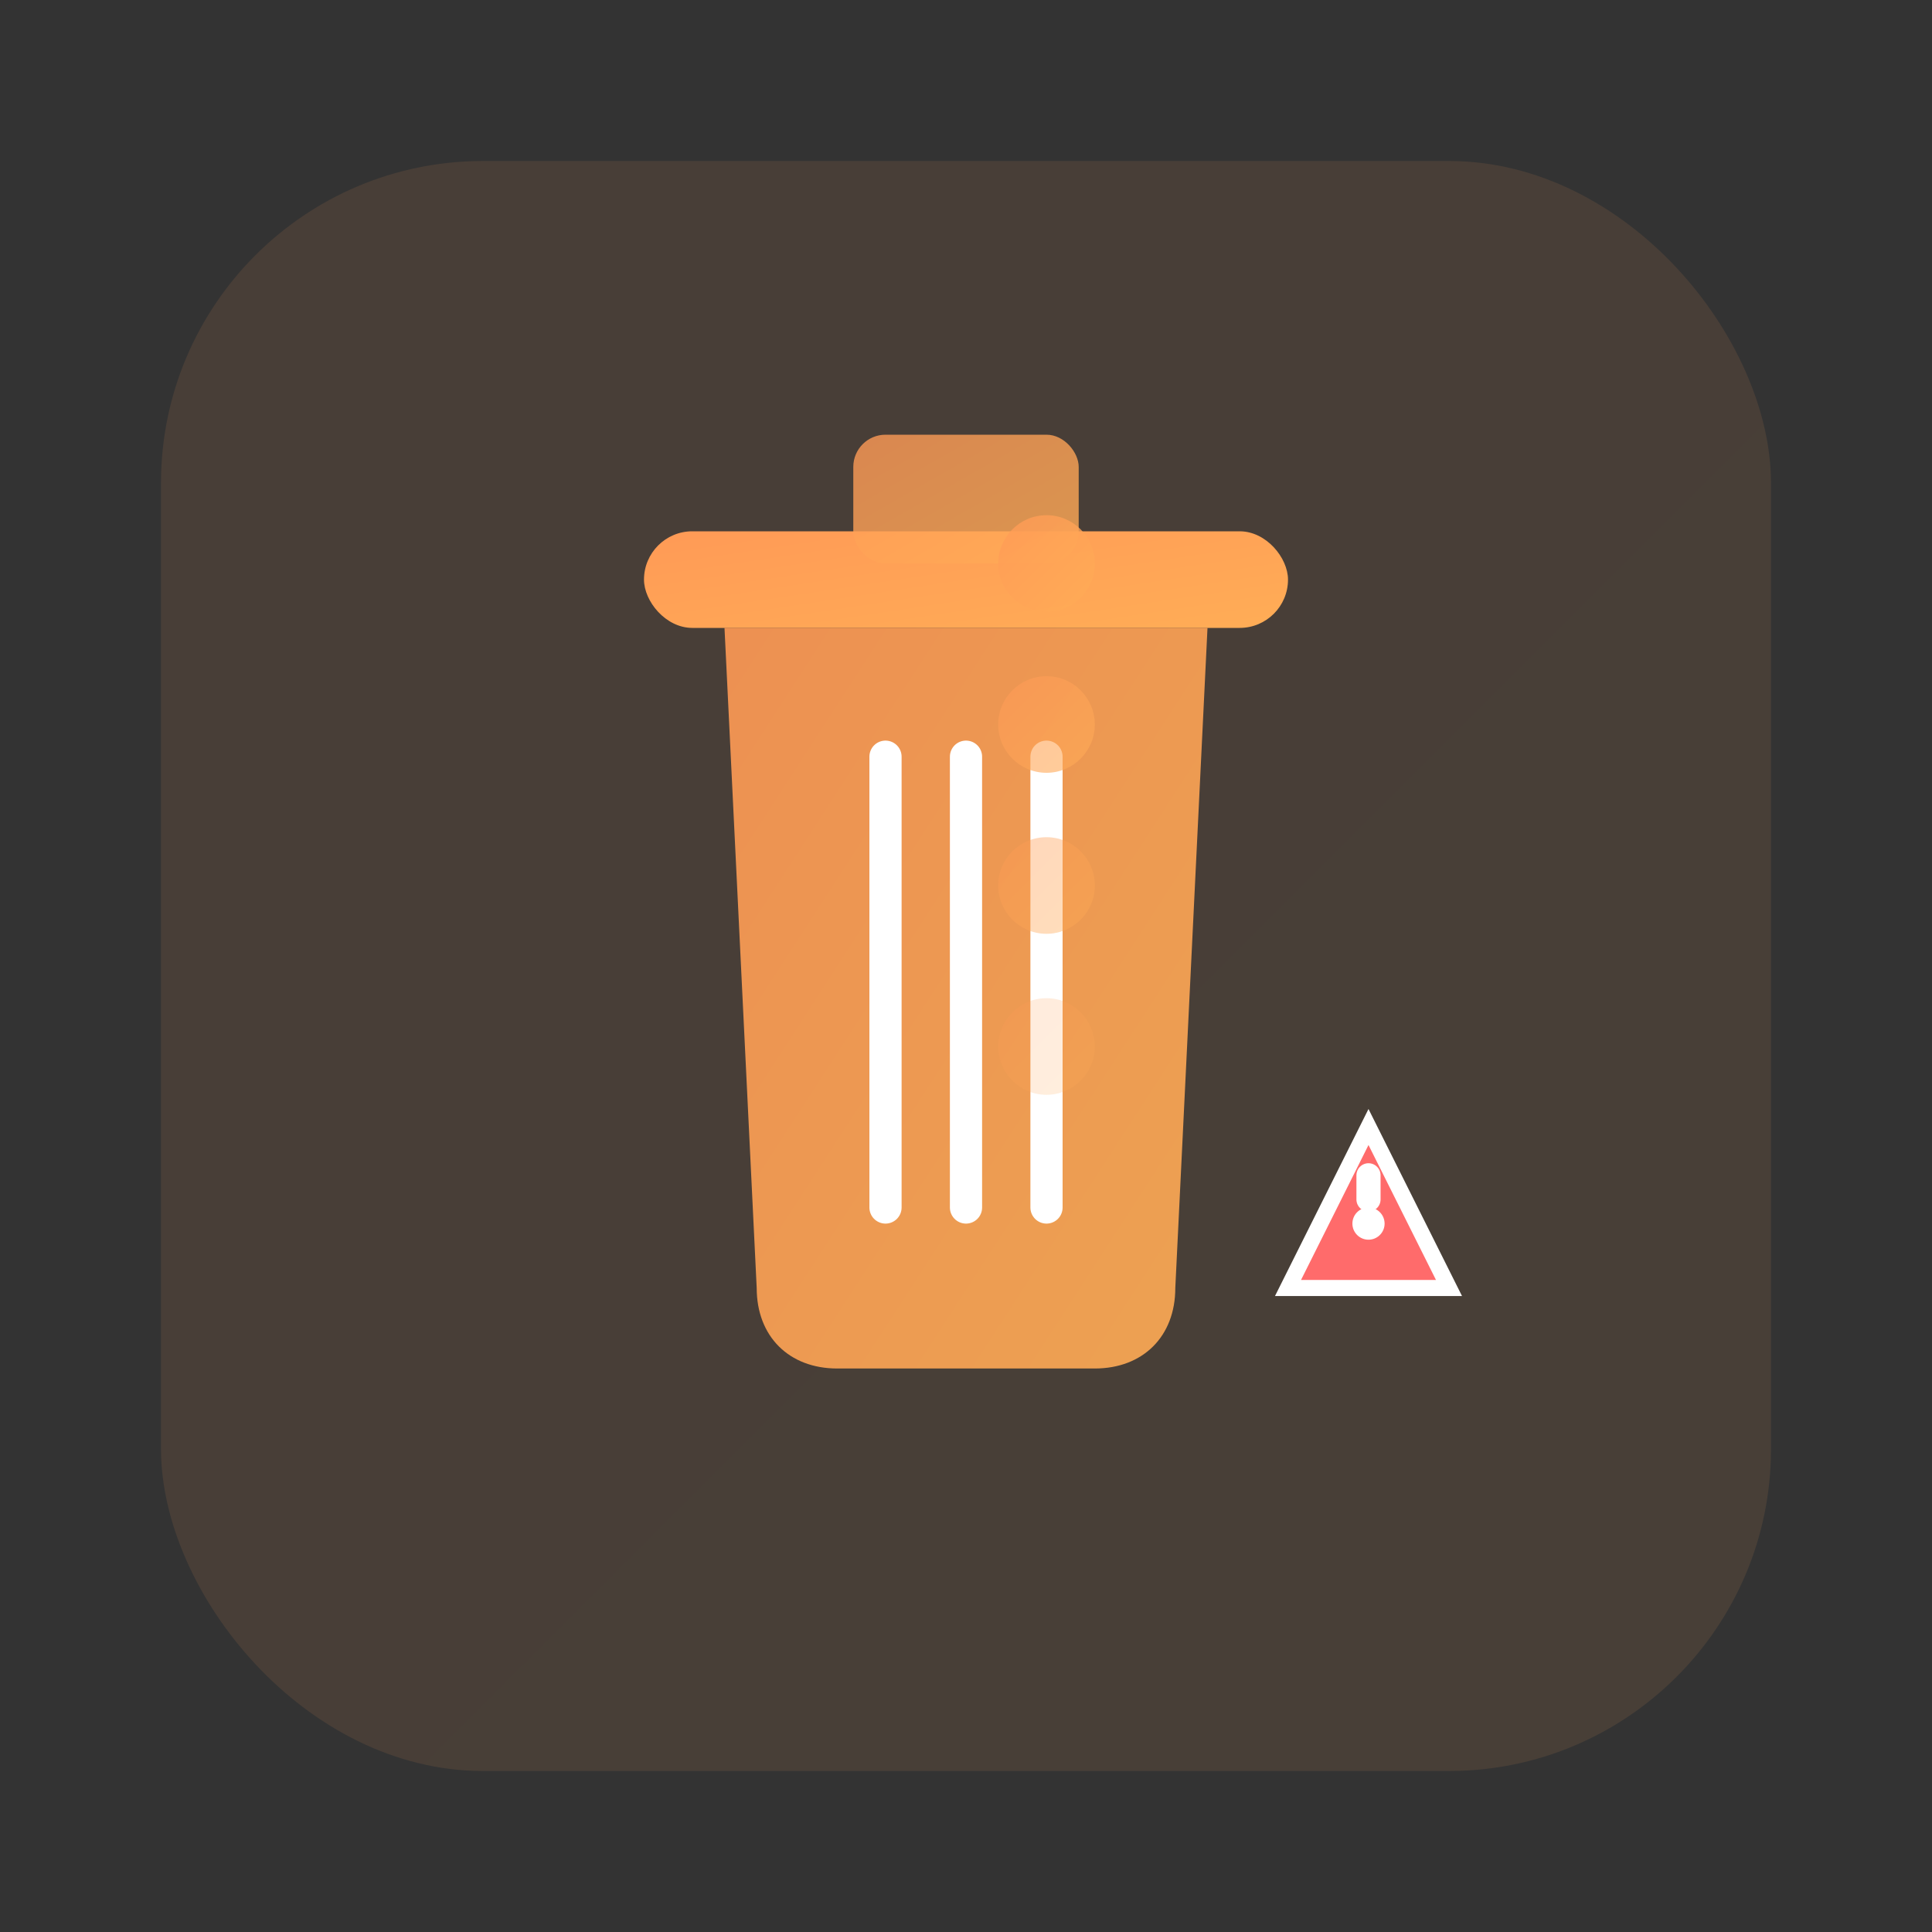 <svg xmlns="http://www.w3.org/2000/svg" viewBox="0 0 120 120" width="120" height="120">
  <rect x="0" y="0" width="120" height="120" fill="#333333" stroke="none"/>
  <defs>
    <linearGradient id="bulkdeleteGradient" x1="0%" y1="0%" x2="100%" y2="100%">
      <stop offset="0%" style="stop-color:#ff9a56;stop-opacity:1" />
      <stop offset="100%" style="stop-color:#ffad56;stop-opacity:1" />
    </linearGradient>
  </defs>
  
  <!-- Background -->
  <rect x="10" y="10" width="100" height="100" rx="20" fill="url(#bulkdeleteGradient)" opacity="0.1"/>
  
  <!-- Trash Can -->
  <g transform="translate(35, 25)">
    <!-- Lid -->
    <rect x="5" y="8" width="40" height="6" rx="3" fill="url(#bulkdeleteGradient)"/>
    <rect x="18" y="2" width="14" height="8" rx="2" fill="url(#bulkdeleteGradient)" opacity="0.8"/>
    
    <!-- Body -->
    <path d="M10 14 L40 14 L38 55 C38 58 36 60 33 60 L17 60 C14 60 12 58 12 55 Z" 
          fill="url(#bulkdeleteGradient)" opacity="0.9"/>
    
    <!-- Delete lines -->
    <line x1="20" y1="22" x2="20" y2="50" stroke="white" stroke-width="2" stroke-linecap="round"/>
    <line x1="25" y1="22" x2="25" y2="50" stroke="white" stroke-width="2" stroke-linecap="round"/>
    <line x1="30" y1="22" x2="30" y2="50" stroke="white" stroke-width="2" stroke-linecap="round"/>
  </g>
  
  <!-- Multiple items indicator -->
  <g transform="translate(65, 35)">
    <circle cx="0" cy="0" r="3" fill="url(#bulkdeleteGradient)" opacity="0.8"/>
    <circle cx="0" cy="10" r="3" fill="url(#bulkdeleteGradient)" opacity="0.6"/>
    <circle cx="0" cy="20" r="3" fill="url(#bulkdeleteGradient)" opacity="0.4"/>
    <circle cx="0" cy="30" r="3" fill="url(#bulkdeleteGradient)" opacity="0.2"/>
  </g>
  
  <!-- Warning triangle -->
  <g transform="translate(75, 65)">
    <path d="M10 5 L15 15 L5 15 Z" fill="#ff6b6b" stroke="white" stroke-width="1"/>
    <circle cx="10" cy="11" r="1" fill="white"/>
    <line x1="10" y1="8" x2="10" y2="9.5" stroke="white" stroke-width="1.5" stroke-linecap="round"/>
  </g>
</svg>